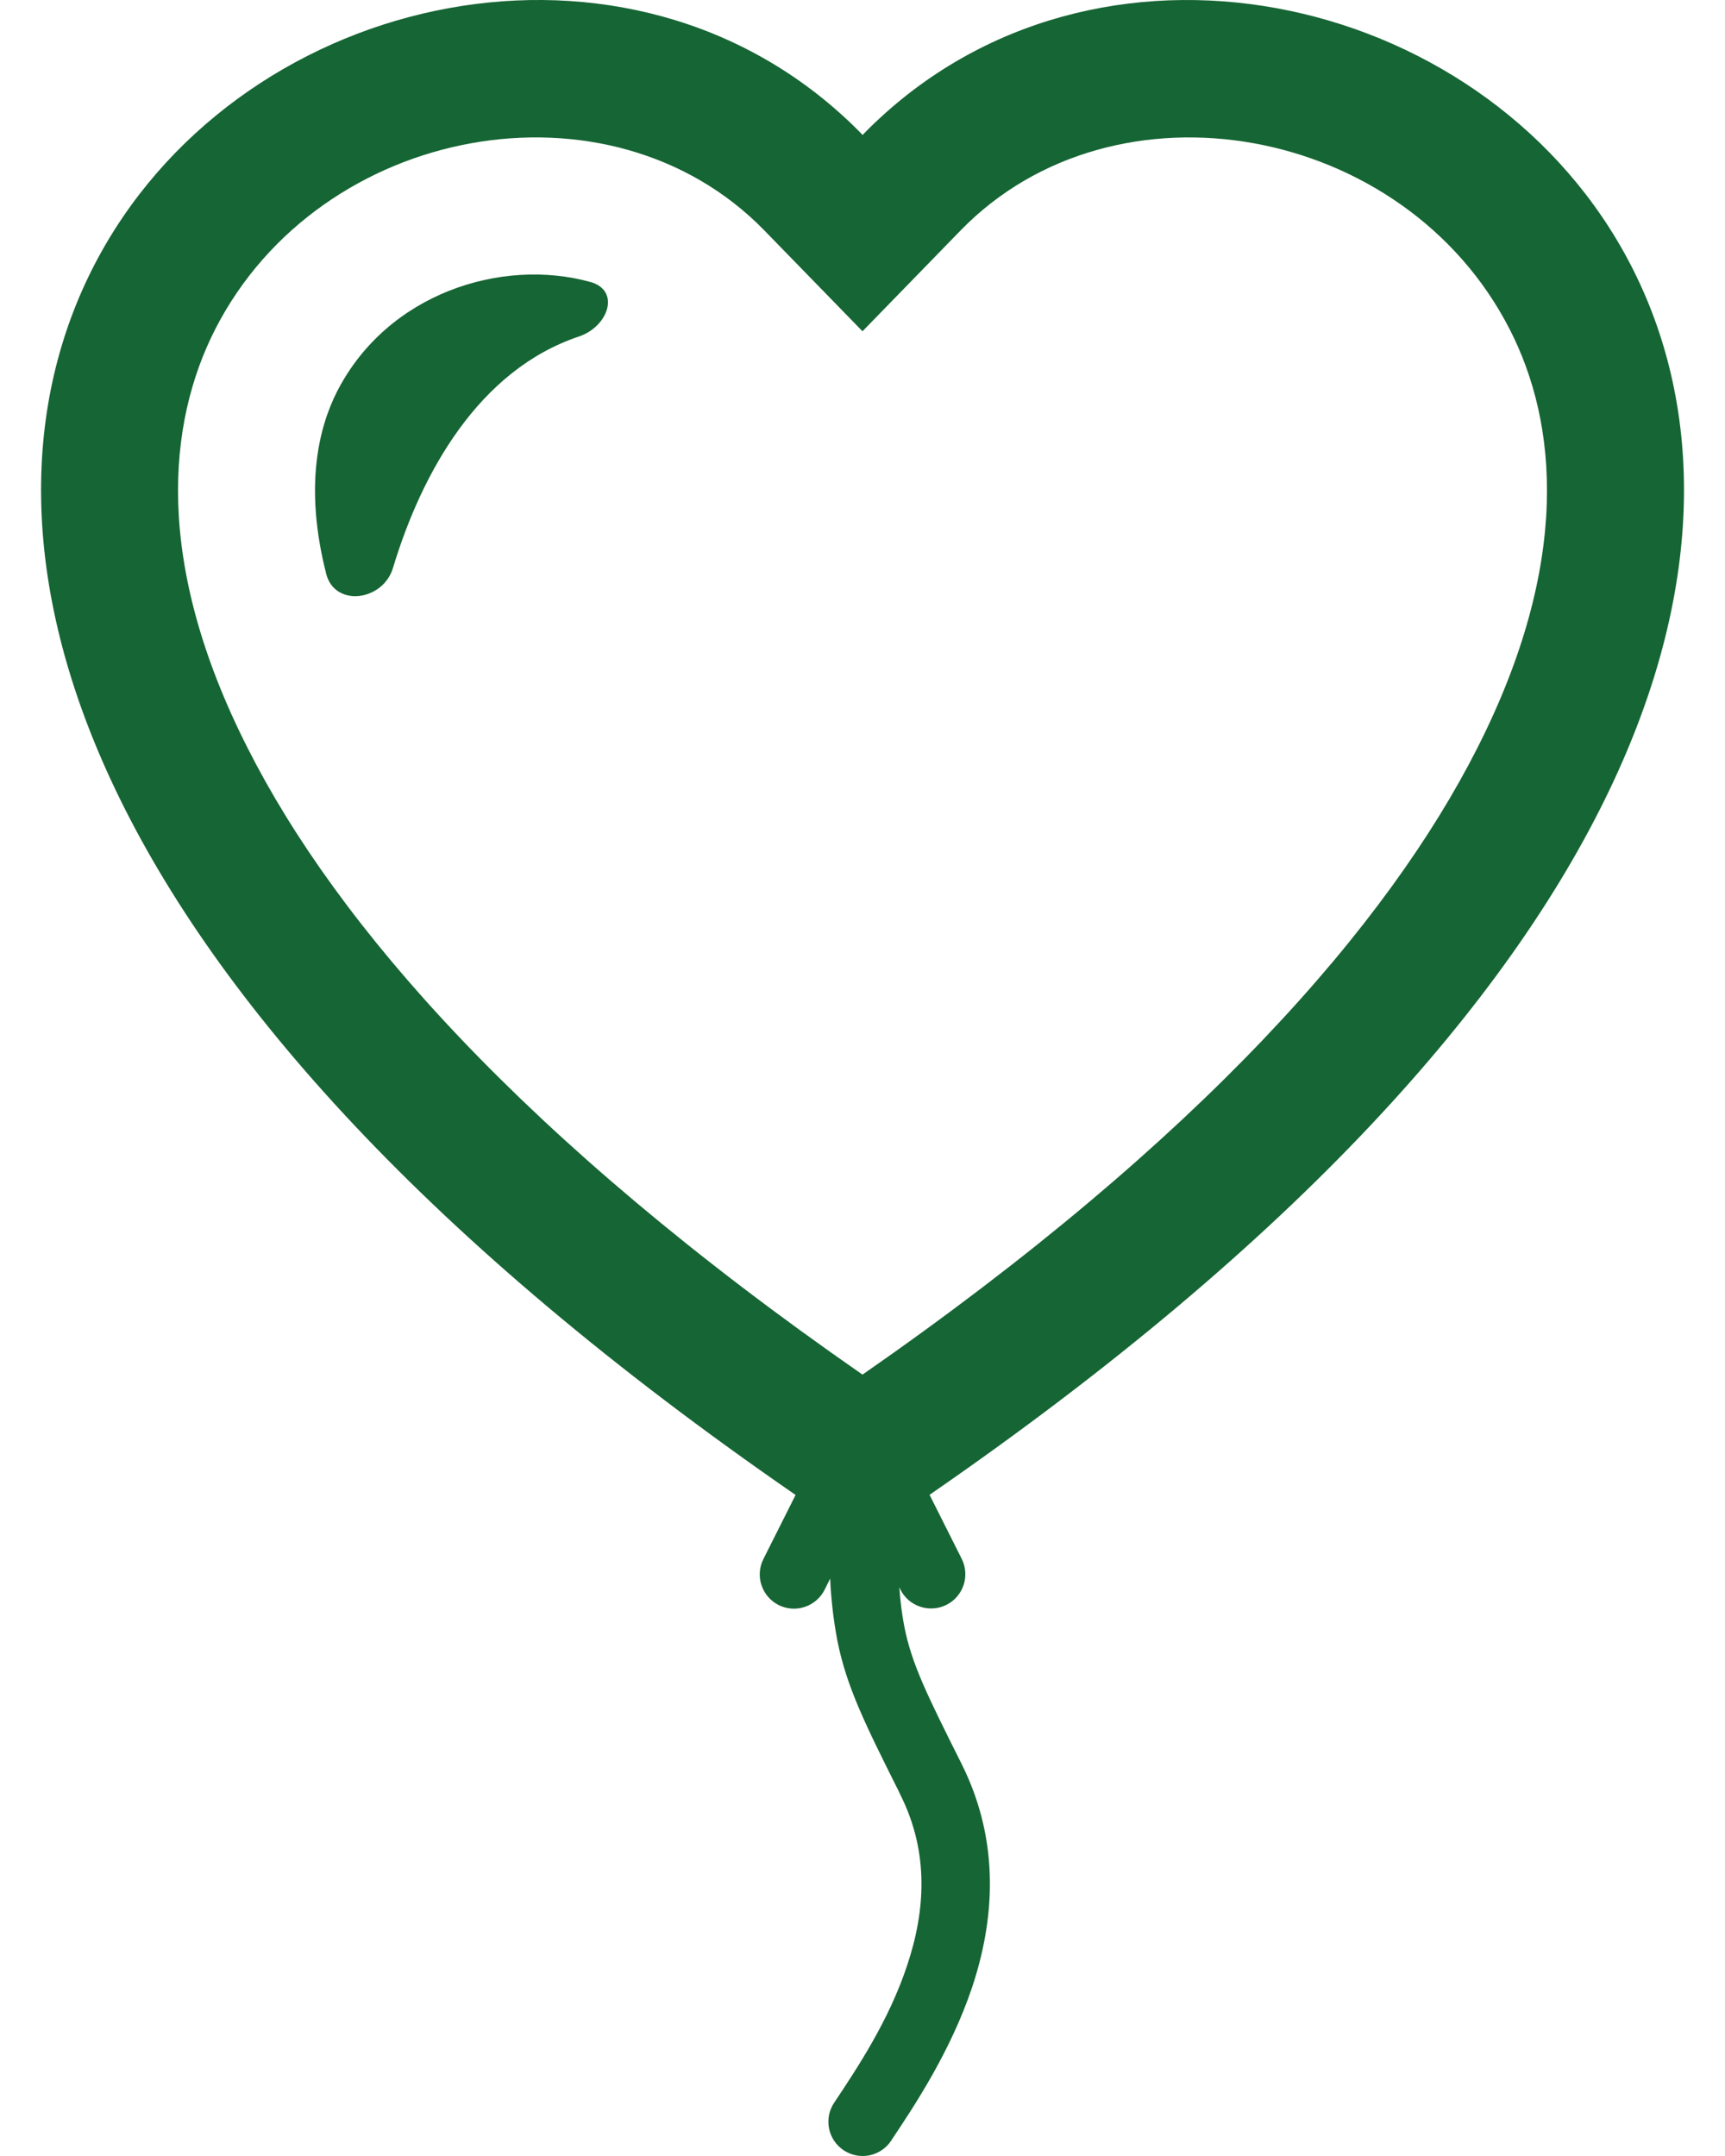 <svg width="32" height="40" viewBox="0 0 32 40" fill="#166534" xmlns="http://www.w3.org/2000/svg">
<path fill-rule="evenodd" clip-rule="evenodd" d="M16 6.146L14.179 4.275C11.309 1.326 5.943 2.301 3.995 6.103C3.106 7.843 2.849 10.438 4.594 13.879C6.247 17.151 9.701 21.13 16 25.503C22.295 21.128 25.749 17.148 27.405 13.879C29.15 10.438 28.896 7.843 28.004 6.106C26.056 2.301 20.69 1.326 17.82 4.275L16 6.146ZM14.755 27.733C-12.622 8.838 7.136 -5.676 15.667 2.177C15.781 2.281 15.893 2.39 16.002 2.504C16.111 2.39 16.223 2.281 16.337 2.177C24.87 -5.676 44.621 8.841 17.244 27.733L17.841 28.922C17.878 28.996 17.9 29.078 17.906 29.161C17.912 29.244 17.902 29.328 17.875 29.407C17.849 29.486 17.807 29.56 17.752 29.623C17.698 29.686 17.631 29.738 17.556 29.775C17.482 29.812 17.4 29.835 17.317 29.84C17.234 29.846 17.15 29.836 17.071 29.809C16.992 29.783 16.918 29.741 16.855 29.687C16.792 29.632 16.74 29.565 16.703 29.491L16.683 29.447C16.703 29.727 16.733 29.96 16.777 30.184C16.914 30.87 17.186 31.423 17.841 32.731C18.572 34.199 18.438 35.652 18.034 36.868C17.635 38.059 16.962 39.07 16.541 39.7L16.53 39.718C16.484 39.787 16.424 39.847 16.355 39.893C16.286 39.939 16.208 39.971 16.126 39.988C16.044 40.004 15.96 40.004 15.878 39.988C15.796 39.971 15.719 39.939 15.649 39.893C15.58 39.846 15.52 39.787 15.474 39.718C15.428 39.648 15.395 39.57 15.379 39.489C15.363 39.407 15.363 39.322 15.379 39.241C15.395 39.159 15.428 39.081 15.474 39.012C15.9 38.372 16.49 37.488 16.828 36.464C17.165 35.459 17.241 34.372 16.703 33.3L16.67 33.229C16.061 32.01 15.705 31.304 15.532 30.43C15.461 30.053 15.417 29.671 15.4 29.287L15.299 29.491C15.262 29.566 15.21 29.633 15.147 29.688C15.084 29.743 15.011 29.785 14.931 29.812C14.852 29.839 14.768 29.85 14.684 29.844C14.601 29.838 14.519 29.816 14.444 29.778C14.37 29.741 14.303 29.689 14.248 29.625C14.193 29.562 14.152 29.488 14.126 29.408C14.099 29.329 14.089 29.245 14.096 29.161C14.102 29.078 14.125 28.996 14.163 28.922L14.76 27.733H14.755ZM10.953 5.232C9.305 4.775 7.187 5.443 6.255 7.259C5.922 7.914 5.633 9.008 6.052 10.649C6.212 11.269 7.103 11.152 7.289 10.54C7.822 8.77 8.881 6.865 10.74 6.243C11.291 6.057 11.512 5.387 10.953 5.232Z" fill="#166534"/>
</svg>
